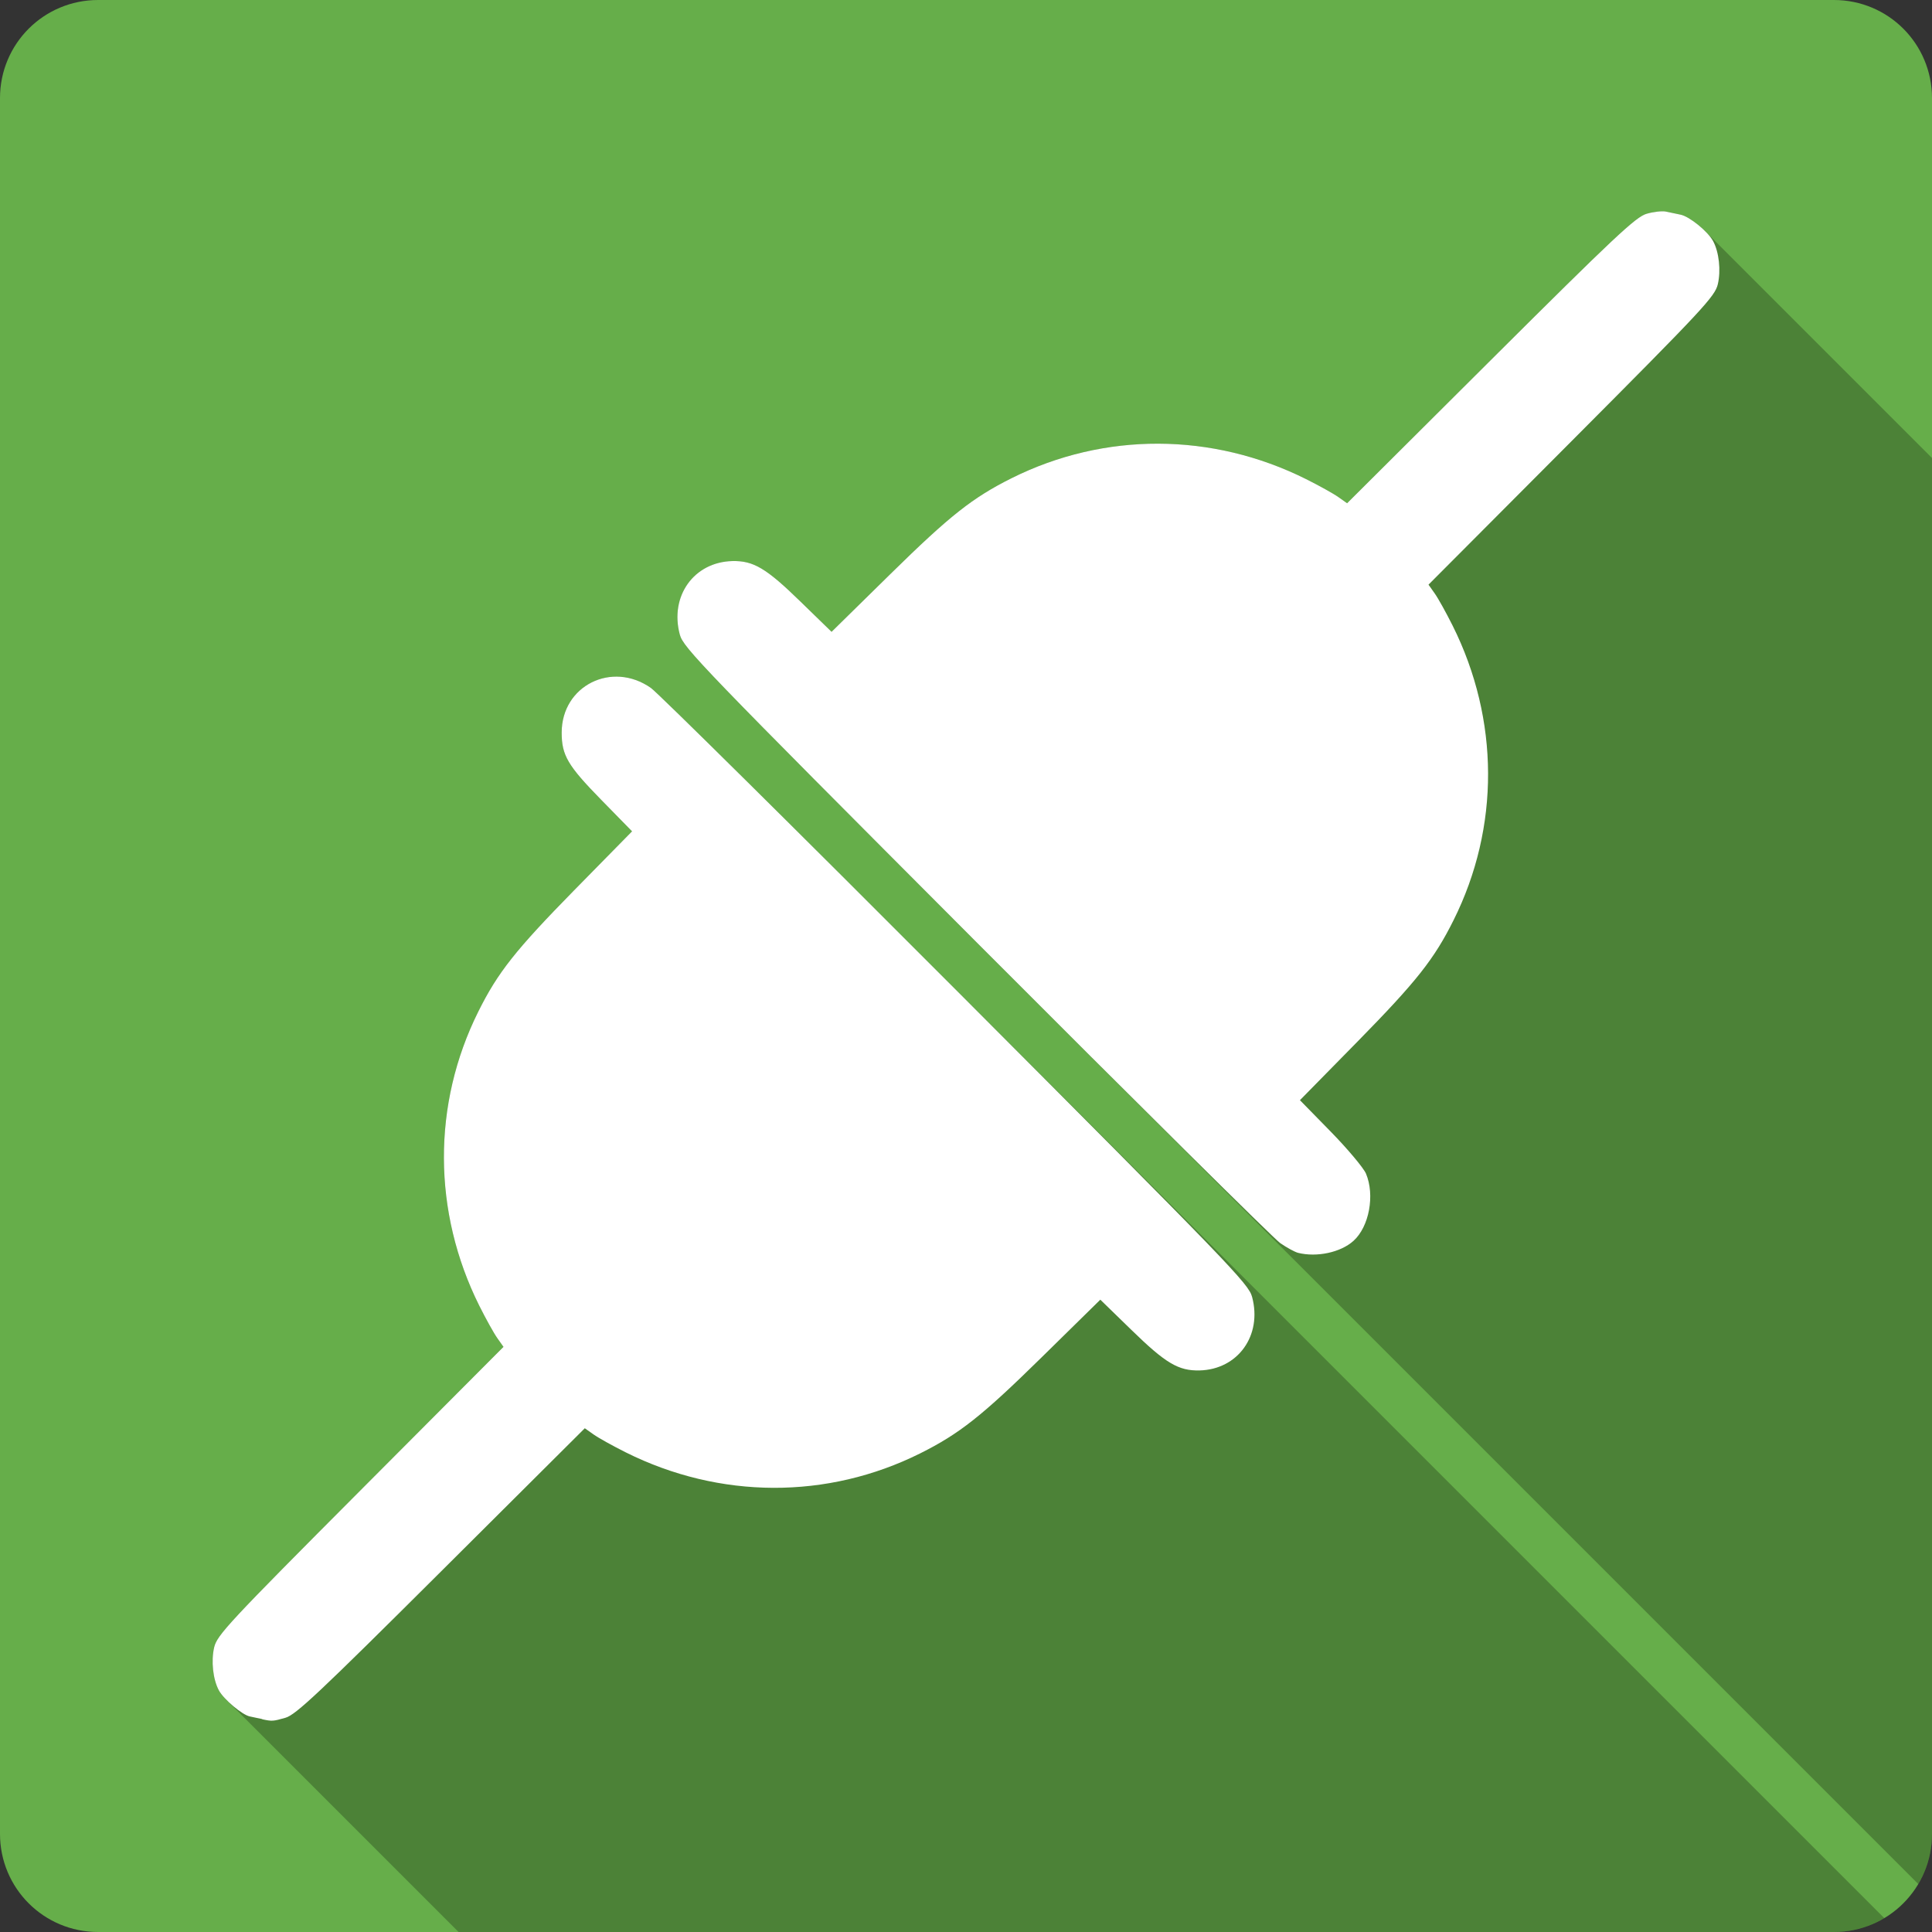 <?xml version="1.0" encoding="UTF-8" standalone="no"?>
<svg
   xmlns:dc="http://purl.org/dc/elements/1.1/"
   xmlns:cc="http://creativecommons.org/ns#"
   xmlns:rdf="http://www.w3.org/1999/02/22-rdf-syntax-ns#"
   xmlns:svg="http://www.w3.org/2000/svg"
   xmlns="http://www.w3.org/2000/svg"
   height="100%"
   width="100%"
   version="1.1"
   id="svg2"
   viewBox="0 0 512 512">
  <rect x="0" y="0" width="512" height="512" fill="#333333" stroke="none"/>
  <defs
     id="defs98" />
  <path
     id="rect2986"
     d="m 26,-1.3e-4 c -14.397,0 -26,11.603 -26,26 l 0,460 c 0,14.397 11.603,26 26,26 l 460,0 c 14.397,0 26,-11.603 26,-26 l 0,-460 c 0,-14.397 -11.603,-26 -26,-26 l -460,0 z"
     style="fill:#66ae4a;fill-opacity:1;stroke:none" />
  <path
     id="path3213"
     d="m 440.516,56 c -1.143,0.011 -2.773,0.249 -4.123,0.643 -2.85,0.8 -8.424,6.026 -41.348,38.824 l -38.049,37.898 -2.301,-1.625 c -1.25,-0.9 -5.124,-3.05 -8.574,-4.775 -24.899,-12.425 -53.422,-12.524 -78.021,-0.25 -10.35,5.175 -16.325,9.875 -32.074,25.35 l -15.648,15.375 -8.201,-7.975 c -9.125,-8.9 -12.498,-10.9 -18.098,-10.775 -10.175,0.25 -16.651,9.275 -13.926,19.475 0.925,3.5 5.801,8.524 78.498,81.396 5.181,5.194 10.268,10.287 15.211,15.23 l 234.502,234.5 c 2.308,-3.886 3.637,-8.428 3.637,-13.291 l 0,-364.625 -60.098,-60.098 c -2.042,-2.042 -4.867,-4.039 -6.51,-4.385 -1.175,-0.25 -2.951,-0.624 -3.926,-0.824 -0.244,-0.05 -0.57,-0.072 -0.951,-0.068 z M 163.432,179.315 c -7.708,-0.053 -14.578,5.894 -14.578,14.824 0,6.05 1.6,8.75 10.475,17.824 l 8.176,8.35 -15.375,15.648 c -15.474,15.774 -20.2,21.725 -25.35,32.074 -12.274,24.599 -12.174,53.123 0.25,78.021 1.725,3.45 3.875,7.324 4.775,8.574 l 1.625,2.301 -37.924,38.049 c -34.949,35.074 -37.973,38.322 -38.748,41.572 -0.85,3.65 -0.325,8.499 1.25,11.424 0.41,0.755 1.191,1.695 2.131,2.635 l 61.389,61.389 364.473,0 c 4.891,0 9.457,-1.341 13.357,-3.674 L 239.645,248.613 c -36.463,-36.463 -65.515,-65.165 -67.141,-66.301 -2.911,-2.039 -6.056,-2.977 -9.072,-2.998 z"
     style="opacity:0.25;fill:#000000" />
  <path
     d="m 69.507,455.577 c -0.85,-0.175 -2.35,-0.5 -3.3,-0.7 -2.05,-0.425 -6.925,-4.55 -8.2,-6.9 -1.575,-2.925 -2.1,-7.775 -1.25,-11.425 0.775,-3.25 3.8,-6.5 38.748,-41.573 l 37.923,-38.048 -1.625,-2.3 c -0.9,-1.25 -3.05,-5.125 -4.775,-8.575 -12.424,-24.899 -12.524,-53.423 -0.25,-78.022 5.15,-10.35 9.875,-16.299 25.349,-32.074 l 15.374,-15.649 -8.175,-8.35 c -8.875,-9.075 -10.475,-11.775 -10.475,-17.824 0,-12.424 13.299,-19.074 23.649,-11.825 1.825,1.275 38.198,37.273 80.822,79.997 72.697,72.872 77.572,77.897 78.497,81.397 2.725,10.2 -3.75,19.224 -13.924,19.474 -5.6,0.125 -8.975,-1.875 -18.099,-10.775 l -8.2,-7.975 -15.649,15.374 c -15.749,15.474 -21.724,20.174 -32.074,25.349 -24.599,12.274 -53.123,12.175 -78.022,-0.25 -3.45,-1.725 -7.325,-3.875 -8.575,-4.775 l -2.3,-1.625 -38.048,37.898 c -32.524,32.399 -38.523,38.023 -41.273,38.823 -3.325,0.95 -3.55,0.95 -6.175,0.4 M 343.971,332.007 c -0.85,-0.225 -2.975,-1.375 -4.7,-2.575 -1.725,-1.2 -37.998,-37.148 -80.622,-79.872 -72.697,-72.872 -77.572,-77.897 -78.497,-81.397 -2.725,-10.2 3.75,-19.224 13.924,-19.474 5.6,-0.125 8.975,1.875 18.099,10.775 l 8.2,7.975 15.649,-15.374 c 15.749,-15.474 21.724,-20.174 32.074,-25.349 24.599,-12.274 53.123,-12.175 78.022,0.25 3.45,1.725 7.325,3.875 8.575,4.775 l 2.3,1.625 38.048,-37.898 c 32.924,-32.799 38.498,-38.023 41.348,-38.823 1.8,-0.525 4.1,-0.775 5.075,-0.575 0.975,0.2 2.75,0.575 3.925,0.825 2.375,0.5 7.225,4.45 8.6,7 1.575,2.925 2.1,7.775 1.25,11.425 -0.775,3.25 -3.8,6.5 -38.748,41.573 l -37.923,38.048 1.625,2.3 c 0.9,1.25 3.05,5.125 4.775,8.575 12.424,24.899 12.524,53.423 0.25,78.022 -5.15,10.35 -9.875,16.299 -25.349,32.074 l -15.374,15.649 8.175,8.35 c 4.5,4.6 8.675,9.6 9.325,11.1 2.4,5.725 0.85,14.074 -3.3,17.824 -3.4,3.075 -9.725,4.425 -14.724,3.175"
     id="path92"
     style="fill:#ffffff" />
</svg>

